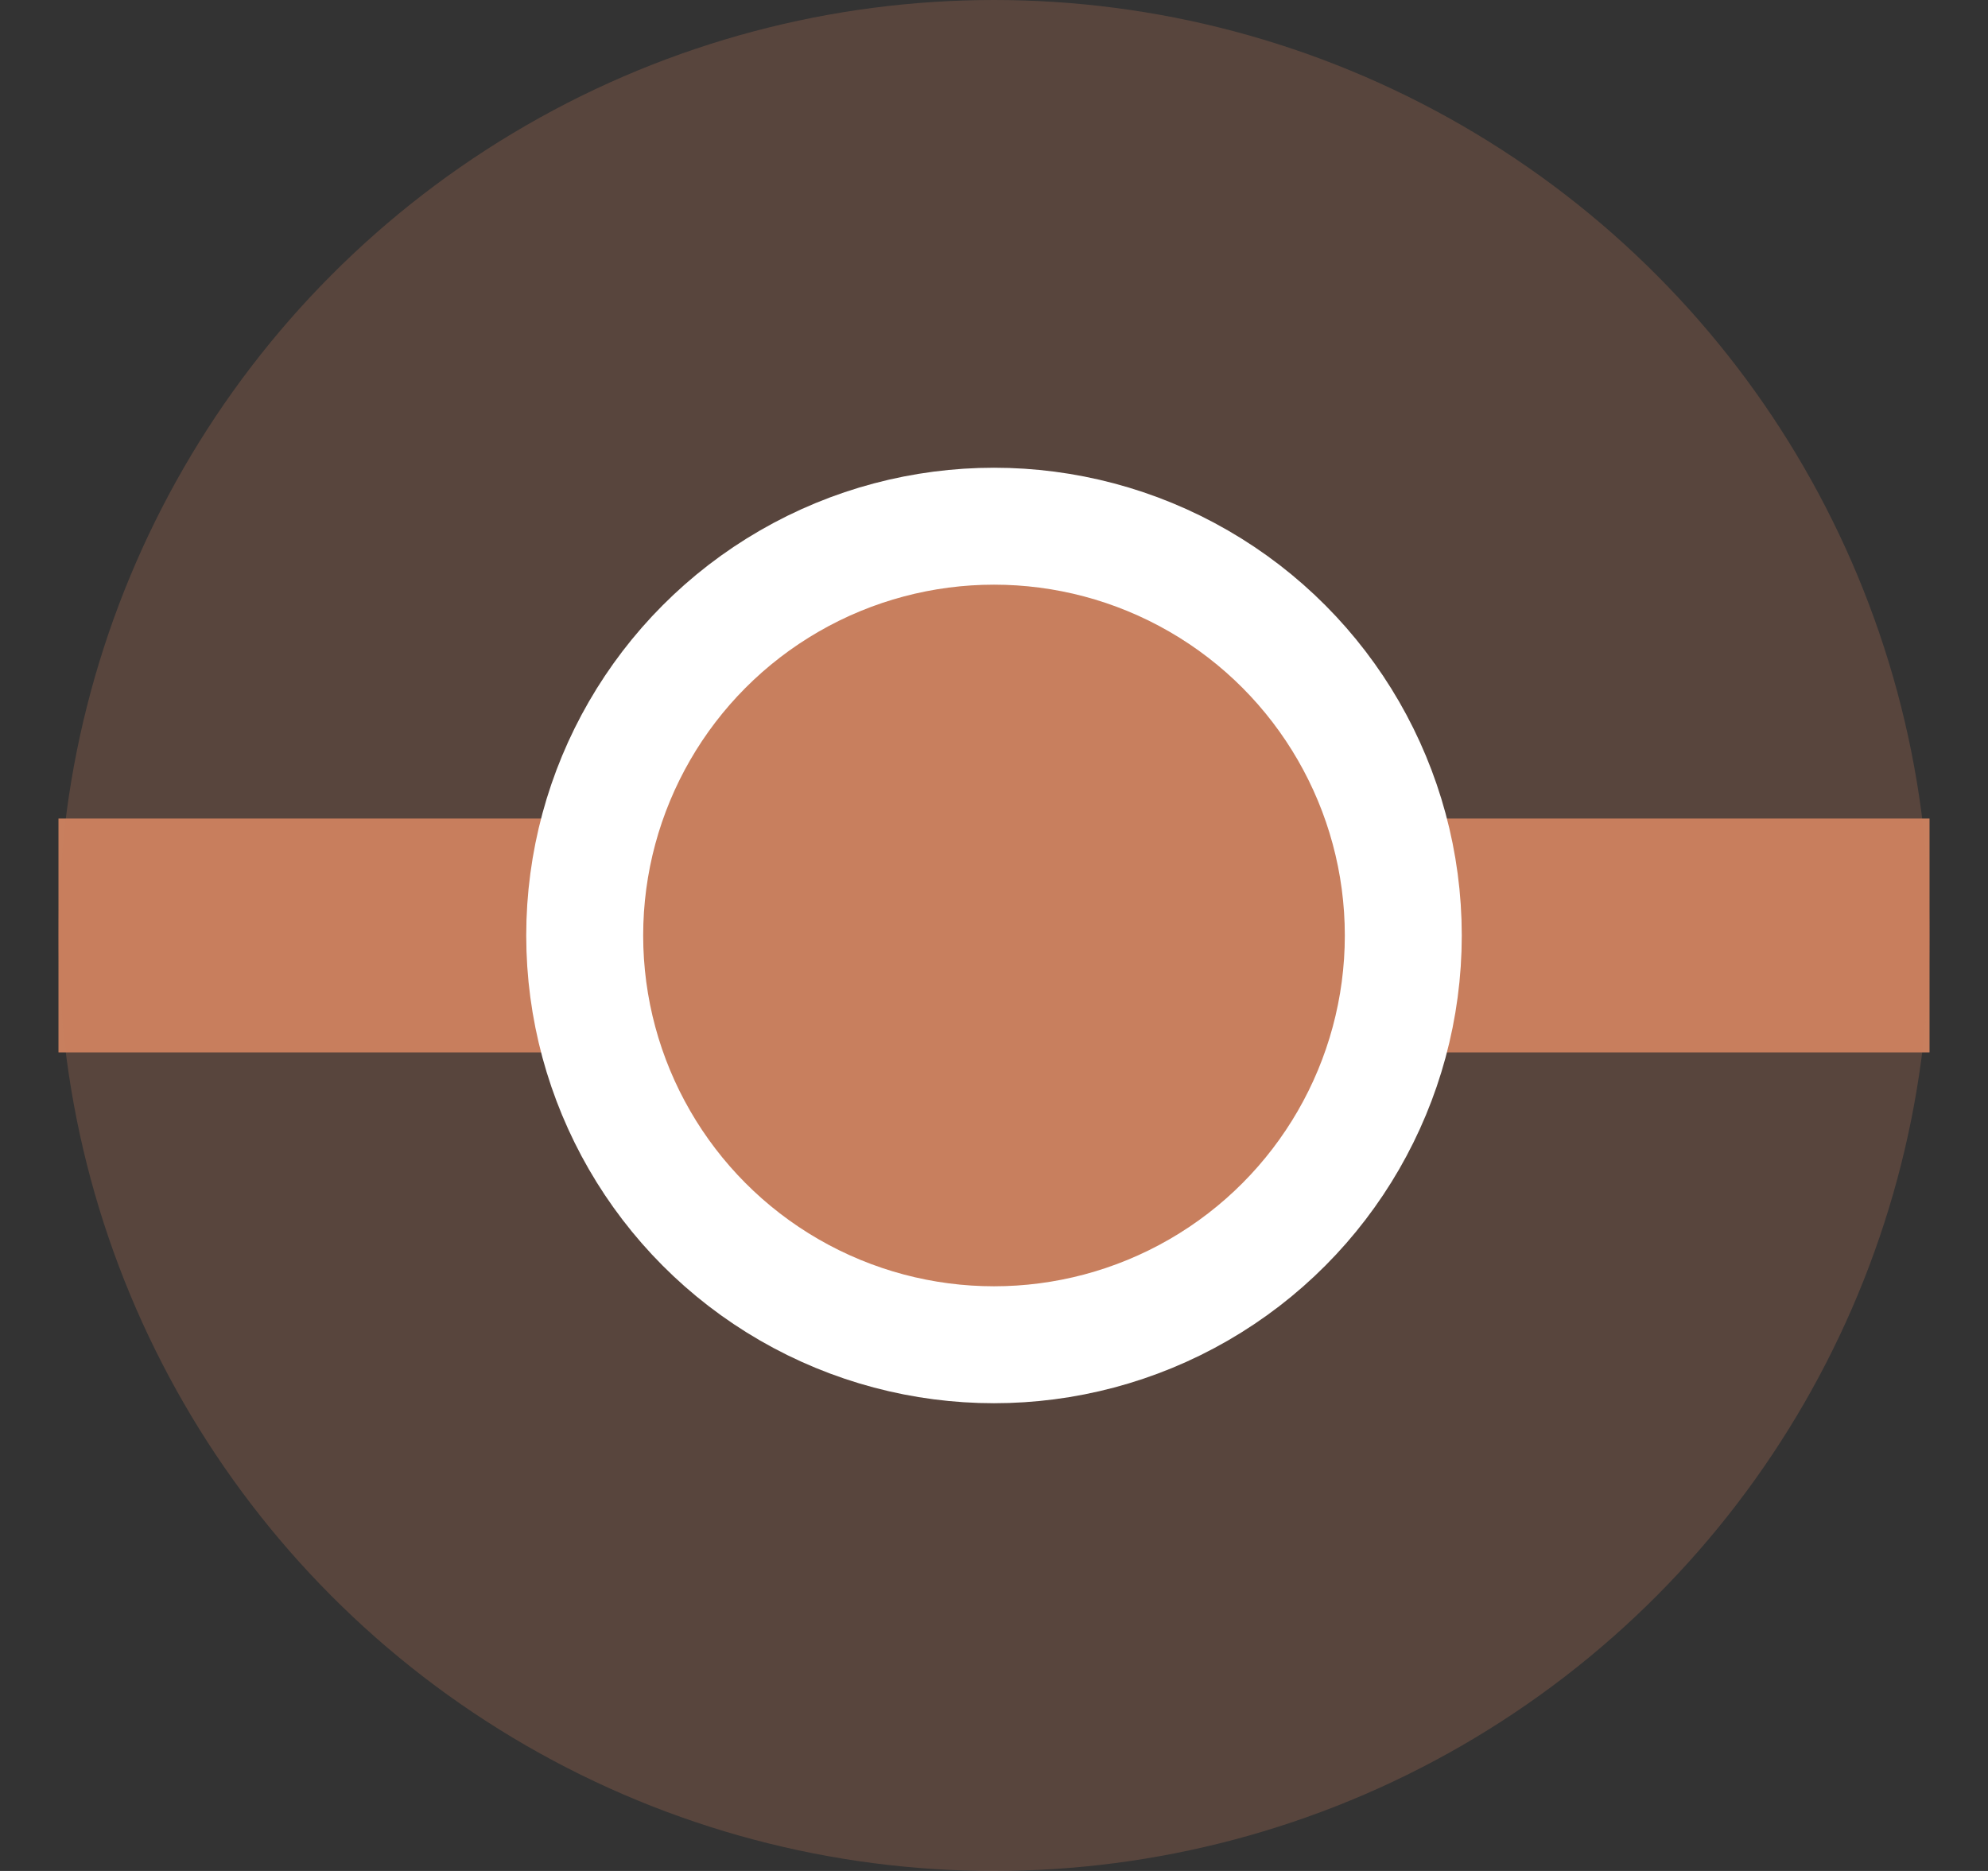 <svg width="17" height="16" viewBox="0 0 17 16" fill="none" xmlns="http://www.w3.org/2000/svg">
<rect x="0" y="0" width="17" height="16" fill="#333333" stroke="none"/>
<rect x="0.5" y="7" width="16" height="2" fill="#C87F5E"/>
<circle opacity="0.25" cx="8.5" cy="8" r="8" fill="#C87F5E"/>
<circle cx="8.5" cy="8" r="3.5" fill="#C87F5E" stroke="white"/>
</svg>
